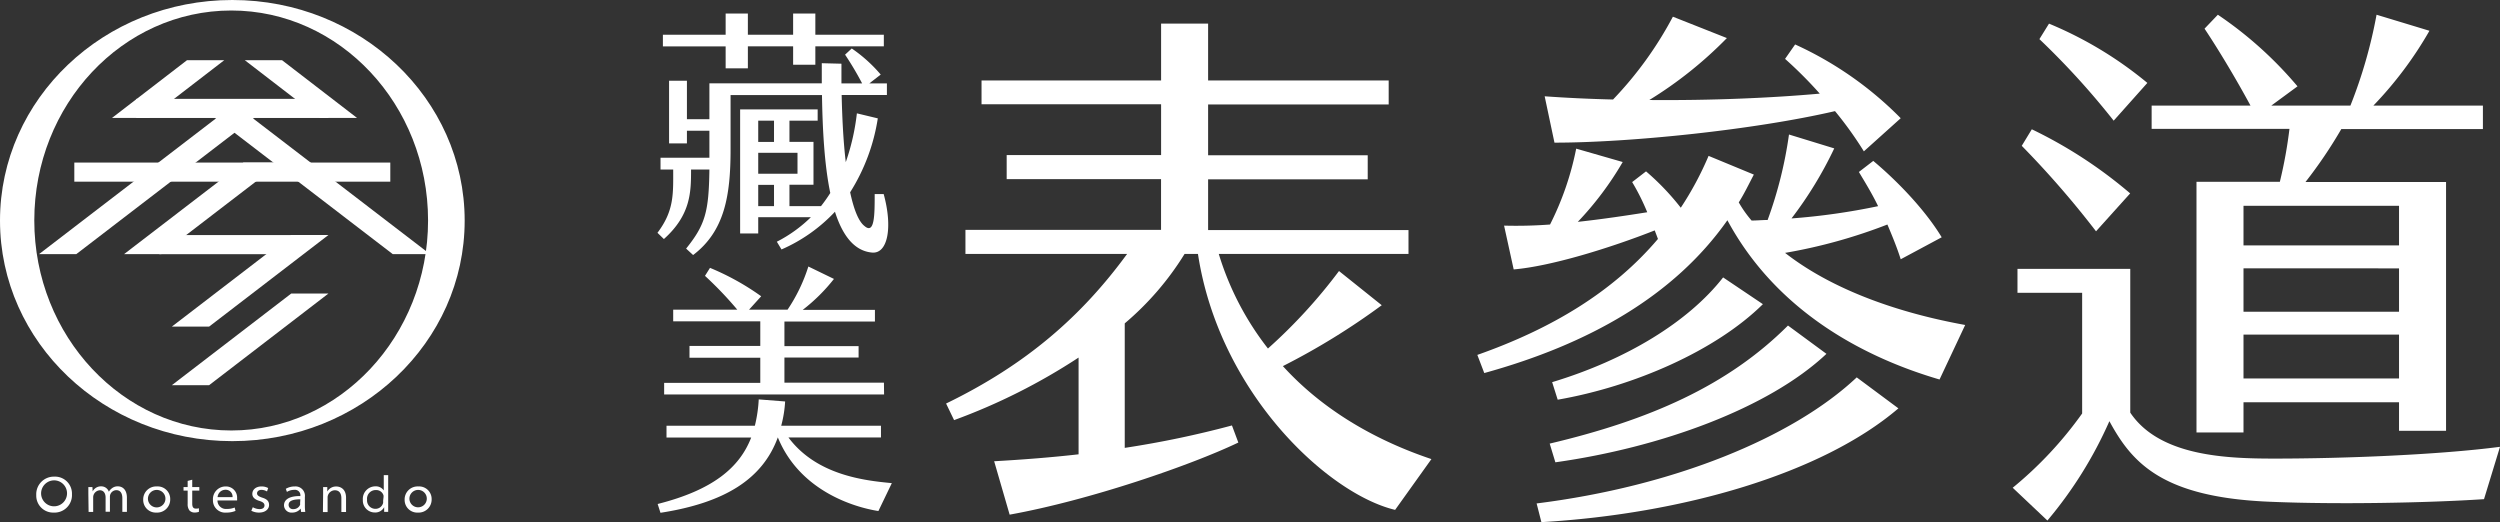 <svg xmlns="http://www.w3.org/2000/svg" viewBox="0 0 497.18 103.84"><rect x="0" y="0" width="497.18" height="103.84" fill="#333333" stroke="none"/><defs><style>.cls-1{fill:#fff;}</style></defs><g id="圖層_2" data-name="圖層 2"><g id="圖文"><polygon class="cls-1" points="55.81 32.33 48.4 32.33 24.67 50.54 32.08 50.54 55.81 32.33"/><polygon class="cls-1" points="52.44 21.95 45.03 21.95 7.76 50.54 15.17 50.54 52.44 21.95"/><polygon class="cls-1" points="44.6 11.97 37.19 11.97 22.28 23.45 29.69 23.45 44.6 11.97"/><polygon class="cls-1" points="65.31 46.74 57.91 46.74 34.18 64.95 41.59 64.95 65.31 46.74"/><polygon class="cls-1" points="65.31 58.38 57.91 58.38 34.18 76.6 41.59 76.6 65.31 58.38"/><rect class="cls-1" x="44.3" y="2.44" width="3.8" height="38.22" transform="translate(24.65 67.76) rotate(-90)"/><rect class="cls-1" x="44.3" y="2.81" width="3.8" height="62.84" transform="translate(11.97 80.43) rotate(-90)"/><polygon class="cls-1" points="40.83 21.95 48.24 21.95 85.52 50.54 78.11 50.54 40.83 21.95"/><polygon class="cls-1" points="48.68 11.97 56.09 11.97 71 23.45 63.59 23.45 48.68 11.97"/><rect class="cls-1" x="43.08" y="35.34" width="3.8" height="26.6" transform="translate(-3.66 93.63) rotate(-90)"/><path class="cls-1" d="M46,2.09c21.58,0,39.13,18.74,39.13,41.76S67.53,85.61,46,85.61,6.82,66.88,6.82,43.85,24.37,2.09,46,2.09M46.2,0C20.69,0,0,19.64,0,43.87S20.69,87.73,46.2,87.73,92.41,68.09,92.41,43.87,71.72,0,46.2,0Z"/><path class="cls-1" d="M14.31,98.29a3.47,3.47,0,0,1-3.61,3.65,3.37,3.37,0,0,1-3.49-3.49,3.5,3.5,0,0,1,3.58-3.66A3.37,3.37,0,0,1,14.31,98.29Zm-6.12.13a2.58,2.58,0,1,0,2.58-2.89A2.6,2.6,0,0,0,8.19,98.42Z"/><path class="cls-1" d="M17.57,98.22c0-.49,0-.94,0-1.36h.81l.05.86h0a1.86,1.86,0,0,1,1.71-1,1.59,1.59,0,0,1,1.51,1.07h0a2.17,2.17,0,0,1,.59-.67,1.81,1.81,0,0,1,1.22-.4c.66,0,1.78.41,1.78,2.28v2.79h-.91v-2.7c0-1.06-.44-1.61-1.2-1.61a1.32,1.32,0,0,0-1.19.84,1.29,1.29,0,0,0-.08.45v3H21V98.94c0-.87-.43-1.44-1.14-1.44a1.42,1.42,0,0,0-1.25.93,1.38,1.38,0,0,0-.08.45v2.93h-.91Z"/><path class="cls-1" d="M33.85,99.28a2.6,2.6,0,0,1-2.74,2.66,2.51,2.51,0,0,1-2.63-2.55,2.58,2.58,0,0,1,2.72-2.65A2.49,2.49,0,0,1,33.85,99.28Zm-4.42.07a1.74,1.74,0,1,0,1.75-1.92A1.75,1.75,0,0,0,29.43,99.35Z"/><path class="cls-1" d="M38.23,95.4v1.46h1.41v.71H38.23v2.58c0,.61.16,1,.74,1a2,2,0,0,0,.59-.07l0,.71a2.63,2.63,0,0,1-.88.14,1.38,1.38,0,0,1-1-.41,2,2,0,0,1-.36-1.31V97.57H36.5v-.71h.82V95.64Z"/><path class="cls-1" d="M43.25,99.53a1.68,1.68,0,0,0,1.87,1.68,3.85,3.85,0,0,0,1.55-.28l.17.67a4.58,4.58,0,0,1-1.84.34,2.43,2.43,0,0,1-2.65-2.51,2.52,2.52,0,0,1,2.55-2.69,2.21,2.21,0,0,1,2.25,2.38,1.86,1.86,0,0,1,0,.41Zm3-.67a1.36,1.36,0,0,0-1.41-1.46,1.58,1.58,0,0,0-1.57,1.46Z"/><path class="cls-1" d="M50.28,100.87a2.82,2.82,0,0,0,1.32.38c.73,0,1-.34,1-.74s-.3-.67-1-.89c-1-.29-1.43-.8-1.42-1.4,0-.8.66-1.48,1.82-1.48a2.68,2.68,0,0,1,1.33.32l-.23.68A2.22,2.22,0,0,0,52,97.42c-.56,0-.88.31-.88.7s.35.61,1,.84c1,.3,1.39.72,1.39,1.48s-.68,1.5-2,1.5a3.2,3.2,0,0,1-1.53-.37Z"/><path class="cls-1" d="M59.88,101.81l-.09-.66h0a2.1,2.1,0,0,1-1.68.79,1.48,1.48,0,0,1-1.63-1.43c0-1.18,1.09-1.88,3.26-1.86v-.08a1.08,1.08,0,0,0-1.24-1.15,2.67,2.67,0,0,0-1.44.41l-.22-.62a3.46,3.46,0,0,1,1.79-.47,1.87,1.87,0,0,1,2,2.11v1.76a8.51,8.51,0,0,0,.08,1.2Zm-.15-2.51c-1.16,0-2.33.18-2.33,1.09a.83.83,0,0,0,.92.86,1.42,1.42,0,0,0,1.36-.86.69.69,0,0,0,0-.28Z"/><path class="cls-1" d="M64.26,98.22c0-.49,0-.94,0-1.36h.83l0,.89h0a2,2,0,0,1,1.8-1c.68,0,1.93.38,1.93,2.25v2.82h-.93V99.07c0-.87-.37-1.57-1.3-1.57a1.48,1.48,0,0,0-1.37,1,1.25,1.25,0,0,0-.07.41v2.93h-.93Z"/><path class="cls-1" d="M77.2,94.49v6c0,.47,0,.94,0,1.3H76.4l0-.93h0a2,2,0,0,1-1.89,1.06,2.38,2.38,0,0,1-2.35-2.51,2.5,2.5,0,0,1,2.47-2.69,1.91,1.91,0,0,1,1.69.81h0V94.49Zm-.93,4.43a1.83,1.83,0,0,0,0-.4,1.5,1.5,0,0,0-1.49-1.06A1.72,1.72,0,0,0,73,99.37a1.66,1.66,0,0,0,1.69,1.82,1.55,1.55,0,0,0,1.5-1.16,1.75,1.75,0,0,0,0-.4Z"/><path class="cls-1" d="M85.84,99.28a2.59,2.59,0,0,1-2.73,2.66,2.51,2.51,0,0,1-2.64-2.55,2.58,2.58,0,0,1,2.72-2.65A2.49,2.49,0,0,1,85.84,99.28Zm-4.41.07a1.73,1.73,0,1,0,1.74-1.92A1.74,1.74,0,0,0,81.43,99.35Z"/><path class="cls-1" d="M284.67,91.3l-7.22,10.1c-13.39-3.19-35-23.27-39.21-50.9h-2.66a57.85,57.85,0,0,1-11.9,13.81V89.07A195,195,0,0,0,245,84.61l1.27,3.4c-9.56,4.57-29.64,11.48-45.48,14.34l-3.08-10.62c5.63-.32,11.27-.75,16.79-1.38V71.11a120.16,120.16,0,0,1-24.76,12.44l-1.59-3.3c16-7.76,27-17.43,36-29.75H192V45.72h38.9V35.62H200.2V30.84h30.71V20.74H195.2V16h35.71V4.7h9.35V16h35.91v4.78H240.26v10.1H272v4.78H240.26v10.1h39.85V50.5H242.38a57.78,57.78,0,0,0,9.78,18.81A104.59,104.59,0,0,0,266.29,53.9l8.5,6.8a139.15,139.15,0,0,1-19.66,12.11C262.57,81,272.67,87.27,284.67,91.3Z"/><path class="cls-1" d="M390.82,64.63l-5.1,10.84C370.42,71,353.2,61.76,343.53,43.8c-10.62,15.09-27.62,24.66-48.35,30.39l-1.38-3.61c14.77-5.2,27-12.54,35.92-23.06l-.64-1.7c-8.61,3.4-20.51,7.12-28.05,7.76l-1.91-8.71a90.66,90.66,0,0,0,9.14-.22,58.51,58.51,0,0,0,5.2-15.09l9.25,2.66a63.21,63.21,0,0,1-8.93,11.9c4.89-.53,9.78-1.27,13.81-1.91a44,44,0,0,0-3-6l2.76-2.13a49.9,49.9,0,0,1,6.91,7.23,63.71,63.71,0,0,0,5.53-10.31l9,3.72c-1,1.91-1.92,3.83-3,5.53a22.94,22.94,0,0,0,2.55,3.61c1.06,0,2.13-.11,3.19-.11a82.6,82.6,0,0,0,4.25-17l9,2.76a77.21,77.21,0,0,1-8.5,13.93A130.54,130.54,0,0,0,373.5,41c-1.17-2.44-2.55-4.68-3.82-6.8L372.54,32c4.57,3.82,10.2,9.56,13.61,15.19L378,51.56c-.74-2.34-1.7-4.67-2.65-6.91A105,105,0,0,1,355,50.29C367.44,60,384.45,63.46,390.82,64.63ZM369.25,75.05l8.29,6.16c-15.2,13-42.93,21-71,22.63l-.95-3.72C332.8,96.72,356.5,87.05,369.25,75.05Zm-62.06-55.9c4.47.32,9,.53,13.6.64a73.28,73.28,0,0,0,11.9-16.47l10.74,4.25A80.21,80.21,0,0,1,328,19.89c12.43.11,24.44-.42,33.9-1.27A83.41,83.41,0,0,0,355,11.71l2-2.87A70.48,70.48,0,0,1,378,23.51l-7.33,6.59a72.46,72.46,0,0,0-5.74-8c-16,3.71-40.7,6.27-55.79,6.27Zm1,69.07c19.76-4.67,35.38-11.47,47.39-23.48l7.65,5.63C351.72,81.21,330.25,89,309.32,91.94Zm42.4-27.73c-9.35,9.24-25.61,16.36-40.81,19L308.68,76c14.77-4.46,27.1-12,34-20.83Z"/><path class="cls-1" d="M497.18,88.86,494,99.27c-11.37.75-29.33,1.07-42.18.53C430,99,424,92.05,419.5,83.76a81.89,81.89,0,0,1-12.33,19.76L400.27,97a76.17,76.17,0,0,0,13.81-14.77v-24H401.22V53.47h22.43V82.06c5.84,8.71,19.23,9.14,28.69,9.14C466.15,91.2,485,90.45,497.18,88.86ZM416.84,46a186.73,186.73,0,0,0-14.77-17l2-3.29a90.43,90.43,0,0,1,19.56,12.75ZM405.58,7.78l1.91-3.08a76.45,76.45,0,0,1,19.56,11.79L420.35,24A154.12,154.12,0,0,0,405.58,7.78Zm49.73,17.85H427.9V21h19.66c-2.87-5.32-6.38-11.16-9.14-15.3l2.65-2.77a77.12,77.12,0,0,1,15.84,14.24L451.7,21h15.73a95.43,95.43,0,0,0,5.2-18.07l10.52,3.19A75.3,75.3,0,0,1,472,21h21.78v4.67H465.62a91.45,91.45,0,0,1-7.12,10.52h27.95V85.67H477.1V80H446.17V86h-9.35V36.15H453.4A89.77,89.77,0,0,0,455.31,25.63Zm21.79,15.3H446.17V48.8H477.1Zm0,12.44H446.17V62H477.1Zm0,13.17H446.17v8.72H477.1Z"/><path class="cls-1" d="M173.45,50.23c-3.59-.31-5.91-3.44-7.4-8.12a32.22,32.22,0,0,1-10.63,7.5l-.93-1.54a27.42,27.42,0,0,0,6.78-4.88H150.79v3.24h-3.6V21.76h15.42V24H157v4.21h4.78v8.53H157V41h6.27a31,31,0,0,0,1.85-2.62c-1.18-5.65-1.54-12.69-1.65-19.48H145.29V29.72c0,9.2-1.18,16.24-7.45,21l-1.39-1.28c3.8-4.73,4.52-7.3,4.63-15.73h-3.65c0,4.37,0,9-5.4,13.83l-1.28-1.24c3.34-4.42,3.13-7.76,3.13-12.59h-2.52V31.37h9.72V26h-4.47v2.52h-3.55V16.05h3.55v7.66h4.47V16.57h22.35v-4l3.91.1v3.91h4.11a61.27,61.27,0,0,0-3.39-5.71l1.33-1.23a29,29,0,0,1,5.76,5.19l-2.26,1.75h3.49v2.31h-9c.1,4.32.31,9.05.82,13.36a44.58,44.58,0,0,0,2.21-9.71l4.16,1a38.51,38.51,0,0,1-5.5,14.7c.72,3.34,1.65,5.8,2.88,6.73,2,1.69,2-2.31,2-6.37h1.79C177.57,45.25,176.54,50.49,173.45,50.23Zm-29.14-41H131.83V6.91h12.48V2.69h4.42V6.91h9V2.69h4.42V6.91h13.62V9.22H162.15v3.65h-4.42V9.22h-9v4.37h-4.42Zm6.48,19h3.14V24h-3.14Zm0,6.32h7.81V30.39h-7.81Zm3.14,2.21h-3.14V41h3.14Z"/><path class="cls-1" d="M177.36,96.08l-2.67,5.55c-4.94-.77-15.68-4.06-20-14.65-3,8.22-10.44,13-23.34,15l-.56-1.75c11-2.78,16.29-7.25,18.6-13.21H132.55V84.67h17.57a27.9,27.9,0,0,0,.77-5.24l5.25.41a23.66,23.66,0,0,1-.78,4.83H175.2V87H156.8C162.35,94.43,171.71,95.56,177.36,96.08Zm-1.54-17.63H132.08V76.14H151.2v-5H137.12V68.79H151.2V63.91H133.88V61.59h12.75a73,73,0,0,0-6.43-6.73l1-1.59a50.57,50.57,0,0,1,10.18,5.65l-2.42,2.67h7.66A33.18,33.18,0,0,0,160.76,53l5.09,2.47a35.17,35.17,0,0,1-6.22,6.16H174v2.32H156v4.88h14.75V71.1H156v5h19.79Z"/></g></g></svg>